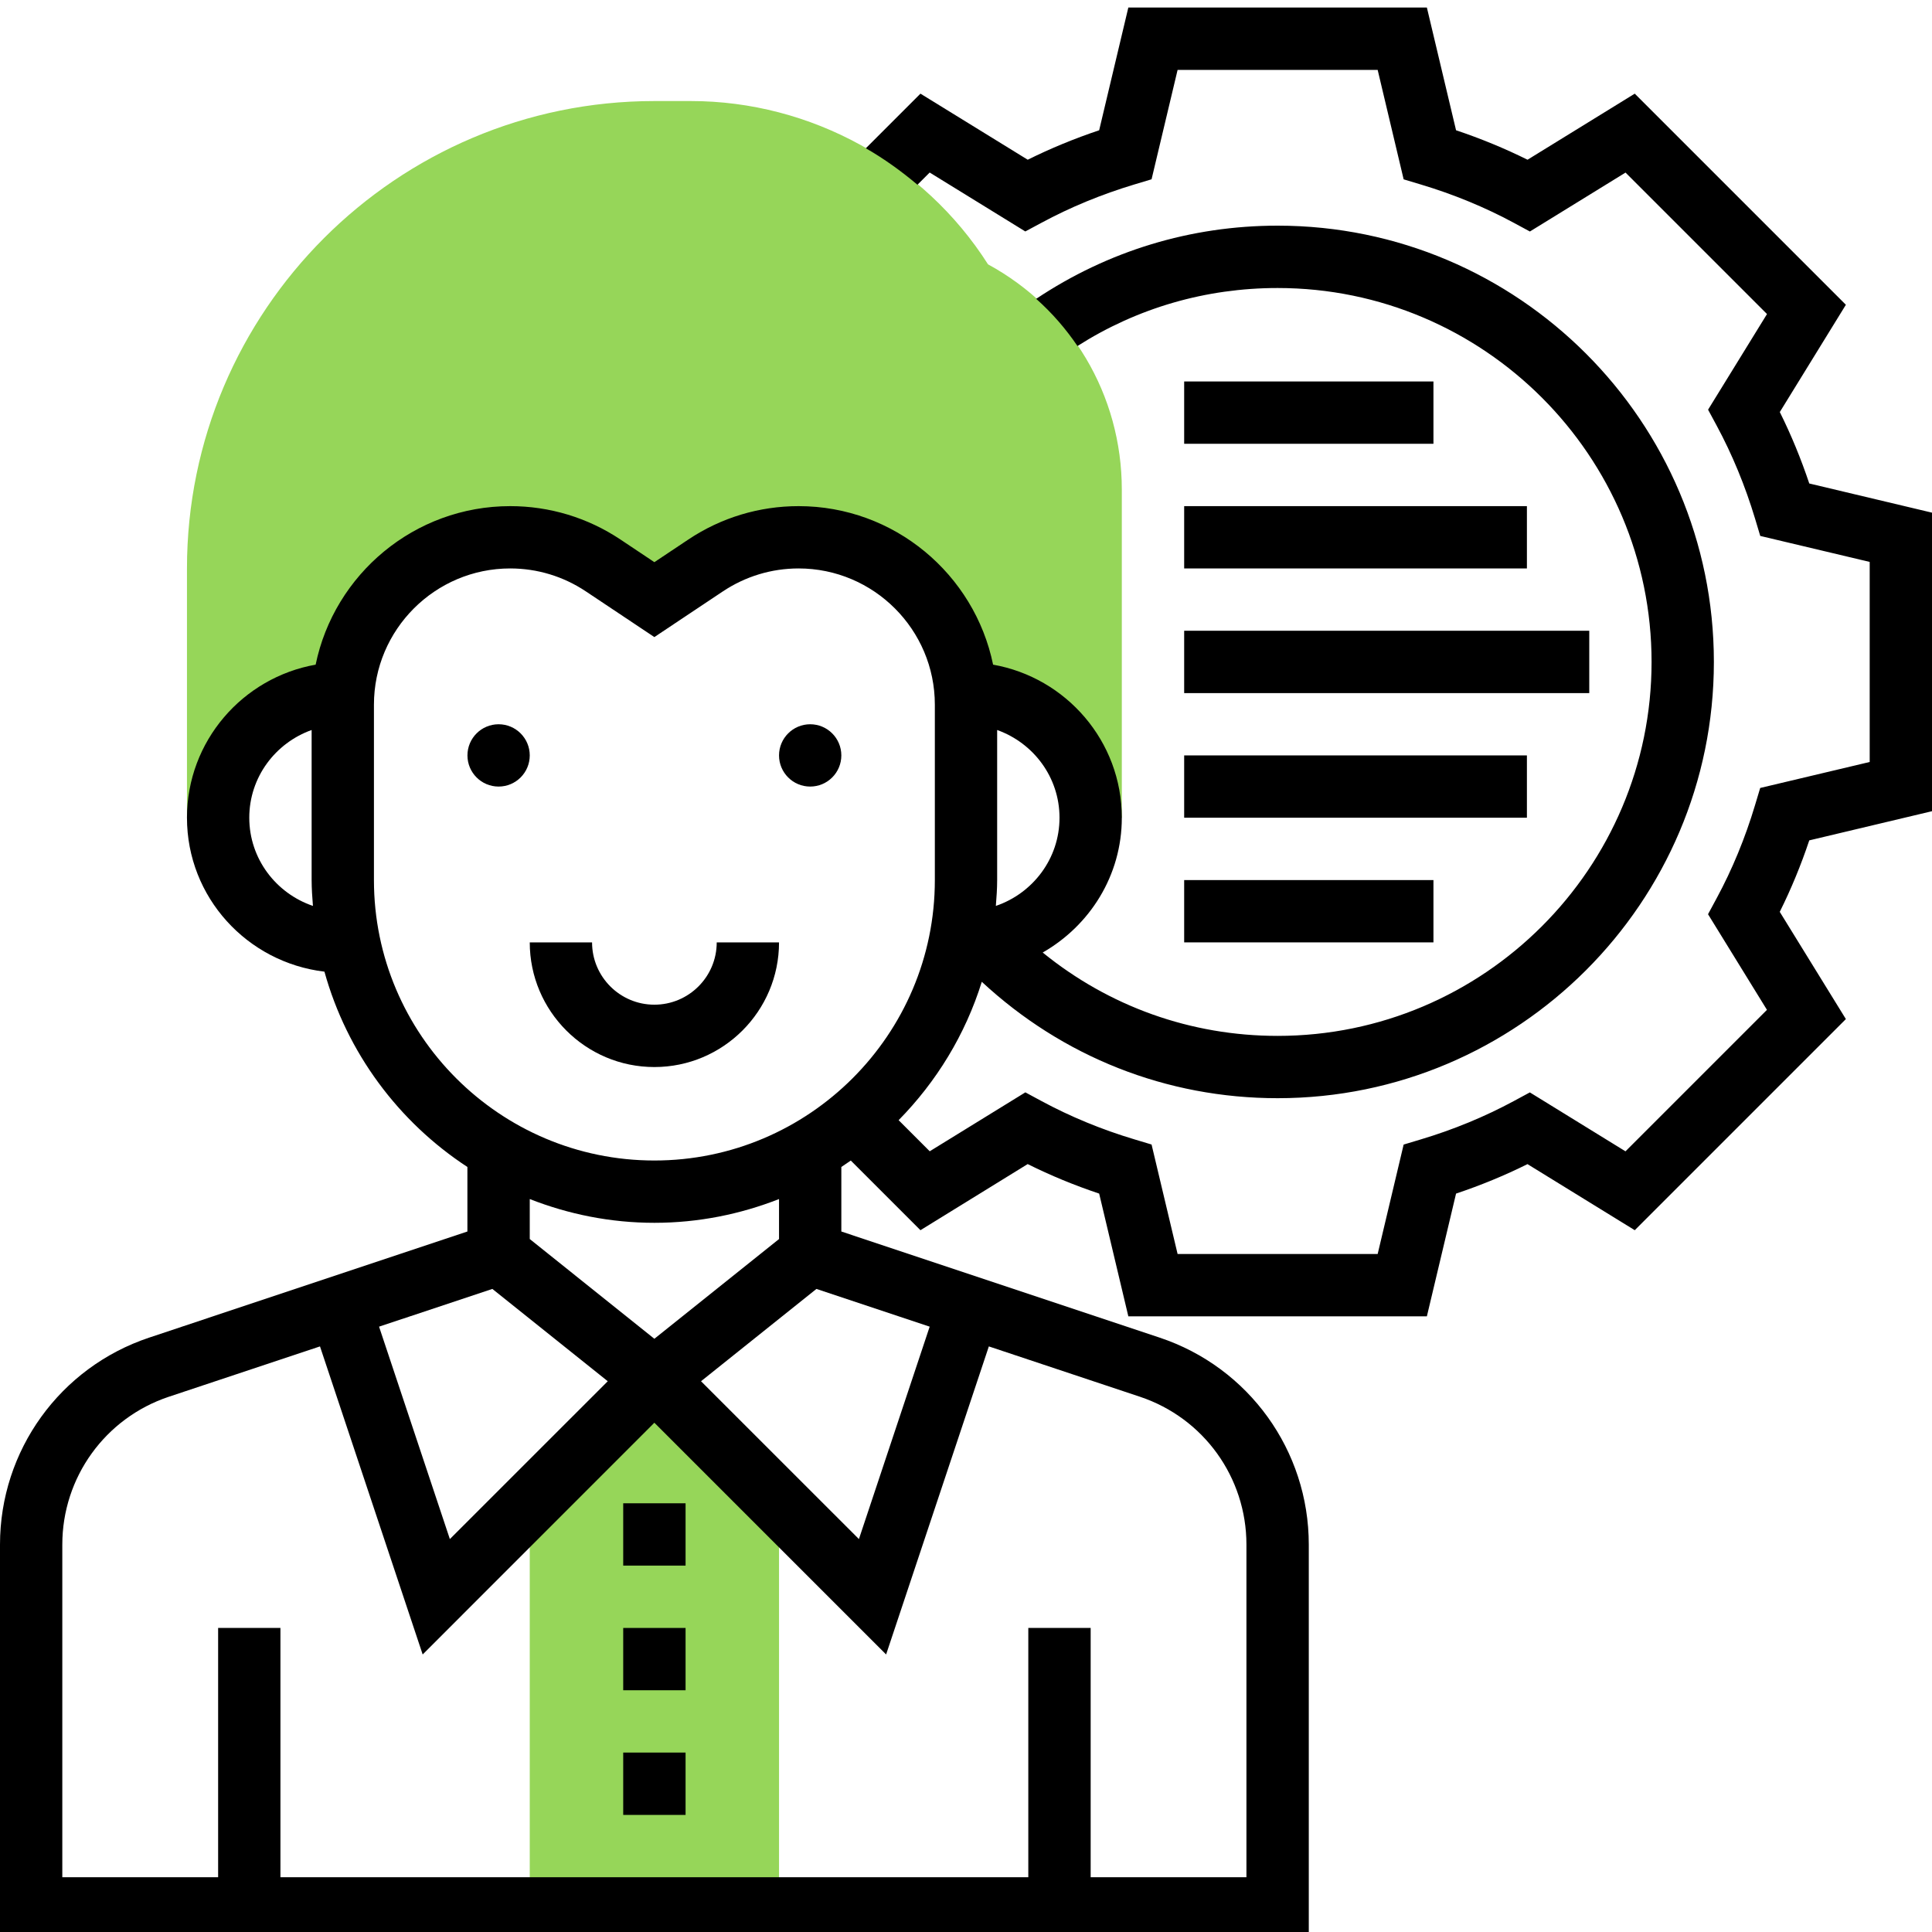 <svg width="40" height="40" viewBox="0 0 40 40" fill="none" xmlns="http://www.w3.org/2000/svg">
<g clip-path="url(#clip0)">
<path d="M16.129 31.124V39.511H10.968V31.124L13.548 28.543L16.129 31.124Z" fill="#96D659"/>
<path d="M20.456 5.473C19.127 3.383 16.787 2.092 14.303 2.092H13.549C8.212 2.092 3.871 6.433 3.871 11.769V16.93H4.516C4.516 15.505 5.672 14.35 7.097 14.35V14.59C7.097 12.676 8.649 11.124 10.563 11.124C11.248 11.124 11.917 11.327 12.486 11.706L13.549 12.414L14.61 11.706C15.18 11.327 15.849 11.124 16.533 11.124C18.448 11.124 20 12.676 20 14.59V14.35C21.425 14.35 22.581 15.505 22.581 16.93H23.226V10.138C23.226 8.176 22.169 6.405 20.456 5.473Z" fill="#96D659"/>
<path d="M40 16.795V10.614L37.459 10.01C37.288 9.499 37.084 9.004 36.849 8.531L38.217 6.31L33.846 1.939L31.626 3.307C31.152 3.072 30.657 2.868 30.146 2.697L29.542 0.156H23.361L22.757 2.697C22.247 2.868 21.751 3.072 21.278 3.307L19.057 1.939L17.926 3.07C18.305 3.287 18.66 3.543 18.995 3.825L19.248 3.572L21.228 4.792L21.556 4.616C22.159 4.29 22.808 4.023 23.486 3.819L23.842 3.712L24.381 1.447H28.523L29.061 3.713L29.417 3.82C30.094 4.023 30.744 4.29 31.347 4.616L31.675 4.793L33.655 3.573L36.584 6.502L35.364 8.482L35.541 8.81C35.866 9.413 36.133 10.062 36.337 10.739L36.444 11.096L38.71 11.634V15.776L36.443 16.314L36.336 16.67C36.133 17.347 35.866 17.997 35.54 18.6L35.363 18.928L36.583 20.908L33.654 23.837L31.674 22.617L31.346 22.794C30.744 23.119 30.095 23.387 29.417 23.59L29.061 23.697L28.523 25.963H24.381L23.842 23.696L23.486 23.589C22.808 23.386 22.159 23.118 21.557 22.793L21.229 22.616L19.249 23.836L18.605 23.192C19.388 22.396 19.987 21.419 20.327 20.327C21.999 21.879 24.149 22.737 26.452 22.737C31.432 22.737 35.484 18.685 35.484 13.705C35.484 8.724 31.432 4.672 26.452 4.672C24.65 4.672 22.936 5.197 21.453 6.187C21.781 6.478 22.065 6.806 22.308 7.164C23.544 6.376 24.965 5.963 26.452 5.963C30.721 5.963 34.194 9.436 34.194 13.705C34.194 17.974 30.721 21.447 26.452 21.447C24.652 21.447 22.96 20.836 21.588 19.721C22.561 19.165 23.226 18.129 23.226 16.93C23.226 15.344 22.072 14.028 20.561 13.761C20.176 11.89 18.517 10.479 16.534 10.479C15.719 10.479 14.93 10.717 14.253 11.169L13.548 11.639L12.844 11.169C12.166 10.717 11.378 10.479 10.563 10.479C8.58 10.479 6.92 11.89 6.535 13.761C5.025 14.028 3.871 15.344 3.871 16.93C3.871 18.579 5.119 19.927 6.717 20.117C7.184 21.798 8.252 23.229 9.677 24.161V25.497L3.088 27.694C1.241 28.31 0 30.032 0 31.979V40.156H27.097V31.979C27.097 30.032 25.856 28.31 24.009 27.694L17.419 25.497V24.161C17.485 24.117 17.55 24.073 17.615 24.028L19.057 25.47L21.277 24.101C21.75 24.337 22.246 24.541 22.757 24.712L23.361 27.253H29.542L30.146 24.712C30.657 24.541 31.152 24.337 31.625 24.102L33.846 25.47L38.217 21.099L36.848 18.879C37.084 18.405 37.288 17.91 37.459 17.399L40 16.795ZM21.936 16.93C21.936 17.78 21.381 18.496 20.618 18.756C20.632 18.578 20.645 18.401 20.645 18.221V15.114C21.394 15.381 21.936 16.09 21.936 16.93ZM5.161 16.93C5.161 16.09 5.703 15.381 6.452 15.114V18.221C6.452 18.401 6.465 18.578 6.479 18.756C5.715 18.496 5.161 17.78 5.161 16.93ZM7.742 18.221V14.59C7.742 13.035 9.008 11.769 10.563 11.769C11.123 11.769 11.663 11.933 12.128 12.243L13.548 13.19L14.968 12.243C15.434 11.933 15.974 11.769 16.534 11.769C18.089 11.769 19.355 13.035 19.355 14.59V18.221C19.355 21.422 16.75 24.027 13.548 24.027C10.347 24.027 7.742 21.422 7.742 18.221ZM10.194 26.686L12.583 28.597L9.314 31.865L7.848 27.467L10.194 26.686ZM25.806 31.979V38.866H22.581V33.705H21.29V38.866H5.806V33.705H4.516V38.866H1.29V31.979C1.29 30.588 2.177 29.358 3.496 28.918L6.625 27.876L8.751 34.254L13.548 29.456L18.346 34.254L20.473 27.876L23.601 28.918C24.92 29.358 25.806 30.588 25.806 31.979ZM19.248 27.467L17.783 31.865L14.514 28.597L16.903 26.686L19.248 27.467ZM16.129 25.653L13.548 27.718L10.968 25.653V24.825C11.769 25.139 12.637 25.317 13.548 25.317C14.459 25.317 15.328 25.139 16.129 24.825V25.653Z" fill="black"/>
<path d="M16.774 16.285C17.13 16.285 17.419 15.996 17.419 15.64C17.419 15.284 17.13 14.995 16.774 14.995C16.418 14.995 16.129 15.284 16.129 15.64C16.129 15.996 16.418 16.285 16.774 16.285Z" fill="black"/>
<path d="M10.323 16.285C10.679 16.285 10.968 15.996 10.968 15.64C10.968 15.284 10.679 14.995 10.323 14.995C9.967 14.995 9.678 15.284 9.678 15.64C9.678 15.996 9.967 16.285 10.323 16.285Z" fill="black"/>
<path d="M16.129 19.511H14.839C14.839 20.223 14.26 20.801 13.548 20.801C12.837 20.801 12.258 20.223 12.258 19.511H10.968C10.968 20.934 12.125 22.092 13.548 22.092C14.972 22.092 16.129 20.934 16.129 19.511Z" fill="black"/>
<path d="M14.194 31.124H12.903V32.414H14.194V31.124Z" fill="black"/>
<path d="M14.194 33.705H12.903V34.995H14.194V33.705Z" fill="black"/>
<path d="M14.194 36.285H12.903V37.576H14.194V36.285Z" fill="black"/>
<path d="M29.678 7.898H24.517V9.188H29.678V7.898Z" fill="black"/>
<path d="M31.613 10.479H24.517V11.769H31.613V10.479Z" fill="black"/>
<path d="M32.904 13.059H24.517V14.35H32.904V13.059Z" fill="black"/>
<path d="M31.613 15.64H24.517V16.93H31.613V15.64Z" fill="black"/>
<path d="M29.678 18.221H24.517V19.511H29.678V18.221Z" fill="black"/>
</g>
<defs>
<clipPath id="clip0">
<rect width="40" height="40" fill="white"/>
</clipPath>
</defs>
</svg>
